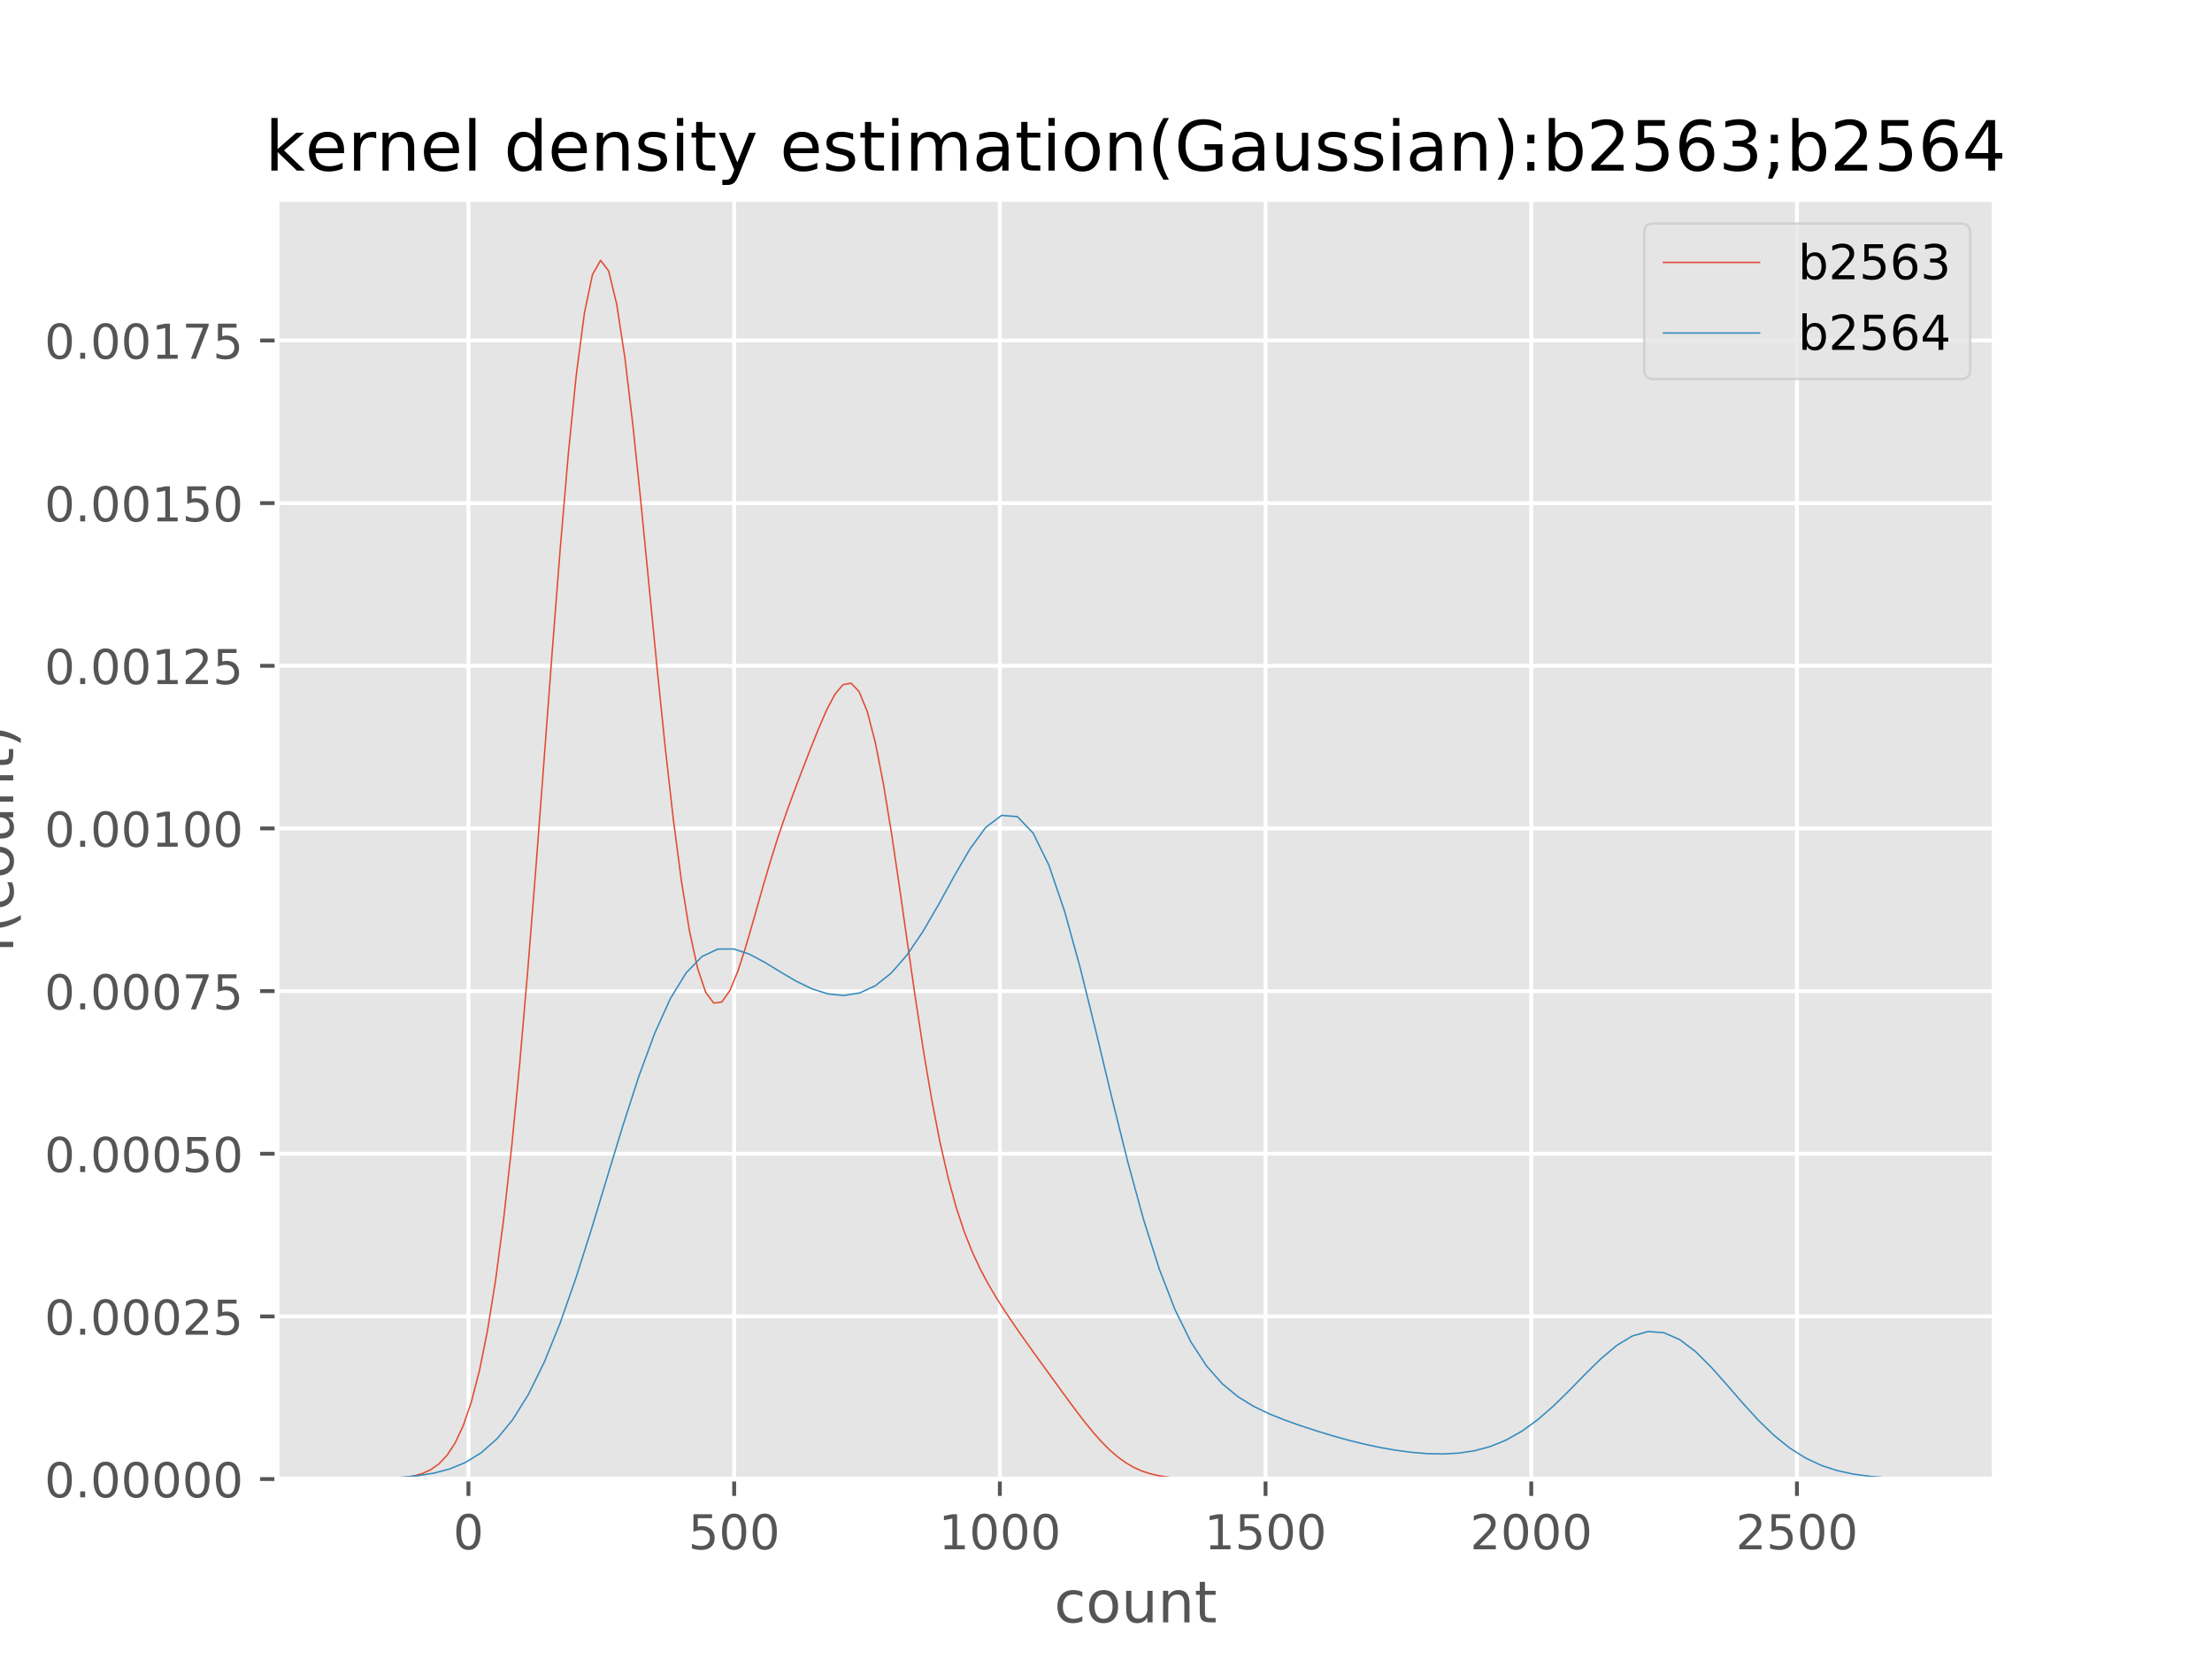 <?xml version="1.0" encoding="utf-8" standalone="no"?>
<!DOCTYPE svg PUBLIC "-//W3C//DTD SVG 1.1//EN"
  "http://www.w3.org/Graphics/SVG/1.1/DTD/svg11.dtd">
<!-- Created with matplotlib (http://matplotlib.org/) -->
<svg height="345pt" version="1.1" viewBox="0 0 460 345" width="460pt" xmlns="http://www.w3.org/2000/svg" xmlns:xlink="http://www.w3.org/1999/xlink">
 <defs>
  <style type="text/css">
*{stroke-linecap:butt;stroke-linejoin:round;}
  </style>
 </defs>
 <g id="figure_1">
  <g id="patch_1">
   <path d="M 0 345.6 
L 460.8 345.6 
L 460.8 0 
L 0 0 
z
" style="fill:#ffffff;"/>
  </g>
  <g id="axes_1">
   <g id="patch_2">
    <path d="M 57.6 307.584 
L 414.72 307.584 
L 414.72 41.472 
L 57.6 41.472 
z
" style="fill:#e5e5e5;"/>
   </g>
   <g id="matplotlib.axis_1">
    <g id="xtick_1">
     <g id="line2d_1">
      <path clip-path="url(#pcca1dc4040)" d="M 97.416 307.584 
L 97.416 41.472 
" style="fill:none;stroke:#ffffff;stroke-linecap:square;stroke-width:0.8;"/>
     </g>
     <g id="line2d_2">
      <defs>
       <path d="M 0 0 
L 0 3.5 
" id="mb5f7157069" style="stroke:#555555;stroke-width:0.8;"/>
      </defs>
      <g>
       <use style="fill:#555555;stroke:#555555;stroke-width:0.8;" x="97.416" xlink:href="#mb5f7157069" y="307.584"/>
      </g>
     </g>
     <g id="text_1">
      <!-- 0 -->
      <defs>
       <path d="M 31.781 66.406 
Q 24.172 66.406 20.328 58.906 
Q 16.5 51.422 16.5 36.375 
Q 16.5 21.391 20.328 13.891 
Q 24.172 6.391 31.781 6.391 
Q 39.453 6.391 43.281 13.891 
Q 47.125 21.391 47.125 36.375 
Q 47.125 51.422 43.281 58.906 
Q 39.453 66.406 31.781 66.406 
z
M 31.781 74.219 
Q 44.047 74.219 50.516 64.516 
Q 56.984 54.828 56.984 36.375 
Q 56.984 17.969 50.516 8.266 
Q 44.047 -1.422 31.781 -1.422 
Q 19.531 -1.422 13.062 8.266 
Q 6.594 17.969 6.594 36.375 
Q 6.594 54.828 13.062 64.516 
Q 19.531 74.219 31.781 74.219 
z
" id="DejaVuSans-30"/>
      </defs>
      <g style="fill:#555555;" transform="translate(94.235 322.182)scale(0.1 -0.1)">
       <use xlink:href="#DejaVuSans-30"/>
      </g>
     </g>
    </g>
    <g id="xtick_2">
     <g id="line2d_3">
      <path clip-path="url(#pcca1dc4040)" d="M 152.671 307.584 
L 152.671 41.472 
" style="fill:none;stroke:#ffffff;stroke-linecap:square;stroke-width:0.8;"/>
     </g>
     <g id="line2d_4">
      <g>
       <use style="fill:#555555;stroke:#555555;stroke-width:0.8;" x="152.671" xlink:href="#mb5f7157069" y="307.584"/>
      </g>
     </g>
     <g id="text_2">
      <!-- 500 -->
      <defs>
       <path d="M 10.797 72.906 
L 49.516 72.906 
L 49.516 64.594 
L 19.828 64.594 
L 19.828 46.734 
Q 21.969 47.469 24.109 47.828 
Q 26.266 48.188 28.422 48.188 
Q 40.625 48.188 47.75 41.5 
Q 54.891 34.812 54.891 23.391 
Q 54.891 11.625 47.562 5.094 
Q 40.234 -1.422 26.906 -1.422 
Q 22.312 -1.422 17.547 -0.641 
Q 12.797 0.141 7.719 1.703 
L 7.719 11.625 
Q 12.109 9.234 16.797 8.062 
Q 21.484 6.891 26.703 6.891 
Q 35.156 6.891 40.078 11.328 
Q 45.016 15.766 45.016 23.391 
Q 45.016 31 40.078 35.438 
Q 35.156 39.891 26.703 39.891 
Q 22.75 39.891 18.812 39.016 
Q 14.891 38.141 10.797 36.281 
z
" id="DejaVuSans-35"/>
      </defs>
      <g style="fill:#555555;" transform="translate(143.127 322.182)scale(0.1 -0.1)">
       <use xlink:href="#DejaVuSans-35"/>
       <use x="63.623" xlink:href="#DejaVuSans-30"/>
       <use x="127.246" xlink:href="#DejaVuSans-30"/>
      </g>
     </g>
    </g>
    <g id="xtick_3">
     <g id="line2d_5">
      <path clip-path="url(#pcca1dc4040)" d="M 207.925 307.584 
L 207.925 41.472 
" style="fill:none;stroke:#ffffff;stroke-linecap:square;stroke-width:0.8;"/>
     </g>
     <g id="line2d_6">
      <g>
       <use style="fill:#555555;stroke:#555555;stroke-width:0.8;" x="207.925" xlink:href="#mb5f7157069" y="307.584"/>
      </g>
     </g>
     <g id="text_3">
      <!-- 1000 -->
      <defs>
       <path d="M 12.406 8.297 
L 28.516 8.297 
L 28.516 63.922 
L 10.984 60.406 
L 10.984 69.391 
L 28.422 72.906 
L 38.281 72.906 
L 38.281 8.297 
L 54.391 8.297 
L 54.391 0 
L 12.406 0 
z
" id="DejaVuSans-31"/>
      </defs>
      <g style="fill:#555555;" transform="translate(195.2 322.182)scale(0.1 -0.1)">
       <use xlink:href="#DejaVuSans-31"/>
       <use x="63.623" xlink:href="#DejaVuSans-30"/>
       <use x="127.246" xlink:href="#DejaVuSans-30"/>
       <use x="190.869" xlink:href="#DejaVuSans-30"/>
      </g>
     </g>
    </g>
    <g id="xtick_4">
     <g id="line2d_7">
      <path clip-path="url(#pcca1dc4040)" d="M 263.179 307.584 
L 263.179 41.472 
" style="fill:none;stroke:#ffffff;stroke-linecap:square;stroke-width:0.8;"/>
     </g>
     <g id="line2d_8">
      <g>
       <use style="fill:#555555;stroke:#555555;stroke-width:0.8;" x="263.179" xlink:href="#mb5f7157069" y="307.584"/>
      </g>
     </g>
     <g id="text_4">
      <!-- 1500 -->
      <g style="fill:#555555;" transform="translate(250.454 322.182)scale(0.1 -0.1)">
       <use xlink:href="#DejaVuSans-31"/>
       <use x="63.623" xlink:href="#DejaVuSans-35"/>
       <use x="127.246" xlink:href="#DejaVuSans-30"/>
       <use x="190.869" xlink:href="#DejaVuSans-30"/>
      </g>
     </g>
    </g>
    <g id="xtick_5">
     <g id="line2d_9">
      <path clip-path="url(#pcca1dc4040)" d="M 318.434 307.584 
L 318.434 41.472 
" style="fill:none;stroke:#ffffff;stroke-linecap:square;stroke-width:0.8;"/>
     </g>
     <g id="line2d_10">
      <g>
       <use style="fill:#555555;stroke:#555555;stroke-width:0.8;" x="318.434" xlink:href="#mb5f7157069" y="307.584"/>
      </g>
     </g>
     <g id="text_5">
      <!-- 2000 -->
      <defs>
       <path d="M 19.188 8.297 
L 53.609 8.297 
L 53.609 0 
L 7.328 0 
L 7.328 8.297 
Q 12.938 14.109 22.625 23.891 
Q 32.328 33.688 34.812 36.531 
Q 39.547 41.844 41.422 45.531 
Q 43.312 49.219 43.312 52.781 
Q 43.312 58.594 39.234 62.25 
Q 35.156 65.922 28.609 65.922 
Q 23.969 65.922 18.812 64.312 
Q 13.672 62.703 7.812 59.422 
L 7.812 69.391 
Q 13.766 71.781 18.938 73 
Q 24.125 74.219 28.422 74.219 
Q 39.75 74.219 46.484 68.547 
Q 53.219 62.891 53.219 53.422 
Q 53.219 48.922 51.531 44.891 
Q 49.859 40.875 45.406 35.406 
Q 44.188 33.984 37.641 27.219 
Q 31.109 20.453 19.188 8.297 
z
" id="DejaVuSans-32"/>
      </defs>
      <g style="fill:#555555;" transform="translate(305.709 322.182)scale(0.1 -0.1)">
       <use xlink:href="#DejaVuSans-32"/>
       <use x="63.623" xlink:href="#DejaVuSans-30"/>
       <use x="127.246" xlink:href="#DejaVuSans-30"/>
       <use x="190.869" xlink:href="#DejaVuSans-30"/>
      </g>
     </g>
    </g>
    <g id="xtick_6">
     <g id="line2d_11">
      <path clip-path="url(#pcca1dc4040)" d="M 373.688 307.584 
L 373.688 41.472 
" style="fill:none;stroke:#ffffff;stroke-linecap:square;stroke-width:0.8;"/>
     </g>
     <g id="line2d_12">
      <g>
       <use style="fill:#555555;stroke:#555555;stroke-width:0.8;" x="373.688" xlink:href="#mb5f7157069" y="307.584"/>
      </g>
     </g>
     <g id="text_6">
      <!-- 2500 -->
      <g style="fill:#555555;" transform="translate(360.963 322.182)scale(0.1 -0.1)">
       <use xlink:href="#DejaVuSans-32"/>
       <use x="63.623" xlink:href="#DejaVuSans-35"/>
       <use x="127.246" xlink:href="#DejaVuSans-30"/>
       <use x="190.869" xlink:href="#DejaVuSans-30"/>
      </g>
     </g>
    </g>
    <g id="text_7">
     <!-- count -->
     <defs>
      <path d="M 48.781 52.594 
L 48.781 44.188 
Q 44.969 46.297 41.141 47.344 
Q 37.312 48.391 33.406 48.391 
Q 24.656 48.391 19.812 42.844 
Q 14.984 37.312 14.984 27.297 
Q 14.984 17.281 19.812 11.734 
Q 24.656 6.203 33.406 6.203 
Q 37.312 6.203 41.141 7.25 
Q 44.969 8.297 48.781 10.406 
L 48.781 2.094 
Q 45.016 0.344 40.984 -0.531 
Q 36.969 -1.422 32.422 -1.422 
Q 20.062 -1.422 12.781 6.344 
Q 5.516 14.109 5.516 27.297 
Q 5.516 40.672 12.859 48.328 
Q 20.219 56 33.016 56 
Q 37.156 56 41.109 55.141 
Q 45.062 54.297 48.781 52.594 
z
" id="DejaVuSans-63"/>
      <path d="M 30.609 48.391 
Q 23.391 48.391 19.188 42.75 
Q 14.984 37.109 14.984 27.297 
Q 14.984 17.484 19.156 11.844 
Q 23.344 6.203 30.609 6.203 
Q 37.797 6.203 41.984 11.859 
Q 46.188 17.531 46.188 27.297 
Q 46.188 37.016 41.984 42.703 
Q 37.797 48.391 30.609 48.391 
z
M 30.609 56 
Q 42.328 56 49.016 48.375 
Q 55.719 40.766 55.719 27.297 
Q 55.719 13.875 49.016 6.219 
Q 42.328 -1.422 30.609 -1.422 
Q 18.844 -1.422 12.172 6.219 
Q 5.516 13.875 5.516 27.297 
Q 5.516 40.766 12.172 48.375 
Q 18.844 56 30.609 56 
z
" id="DejaVuSans-6f"/>
      <path d="M 8.5 21.578 
L 8.5 54.688 
L 17.484 54.688 
L 17.484 21.922 
Q 17.484 14.156 20.5 10.266 
Q 23.531 6.391 29.594 6.391 
Q 36.859 6.391 41.078 11.031 
Q 45.312 15.672 45.312 23.688 
L 45.312 54.688 
L 54.297 54.688 
L 54.297 0 
L 45.312 0 
L 45.312 8.406 
Q 42.047 3.422 37.719 1 
Q 33.406 -1.422 27.688 -1.422 
Q 18.266 -1.422 13.375 4.438 
Q 8.5 10.297 8.5 21.578 
z
M 31.109 56 
z
" id="DejaVuSans-75"/>
      <path d="M 54.891 33.016 
L 54.891 0 
L 45.906 0 
L 45.906 32.719 
Q 45.906 40.484 42.875 44.328 
Q 39.844 48.188 33.797 48.188 
Q 26.516 48.188 22.312 43.547 
Q 18.109 38.922 18.109 30.906 
L 18.109 0 
L 9.078 0 
L 9.078 54.688 
L 18.109 54.688 
L 18.109 46.188 
Q 21.344 51.125 25.703 53.562 
Q 30.078 56 35.797 56 
Q 45.219 56 50.047 50.172 
Q 54.891 44.344 54.891 33.016 
z
" id="DejaVuSans-6e"/>
      <path d="M 18.312 70.219 
L 18.312 54.688 
L 36.812 54.688 
L 36.812 47.703 
L 18.312 47.703 
L 18.312 18.016 
Q 18.312 11.328 20.141 9.422 
Q 21.969 7.516 27.594 7.516 
L 36.812 7.516 
L 36.812 0 
L 27.594 0 
Q 17.188 0 13.234 3.875 
Q 9.281 7.766 9.281 18.016 
L 9.281 47.703 
L 2.688 47.703 
L 2.688 54.688 
L 9.281 54.688 
L 9.281 70.219 
z
" id="DejaVuSans-74"/>
     </defs>
     <g style="fill:#555555;" transform="translate(219.232 337.38)scale(0.12 -0.12)">
      <use xlink:href="#DejaVuSans-63"/>
      <use x="54.98" xlink:href="#DejaVuSans-6f"/>
      <use x="116.162" xlink:href="#DejaVuSans-75"/>
      <use x="179.541" xlink:href="#DejaVuSans-6e"/>
      <use x="242.92" xlink:href="#DejaVuSans-74"/>
     </g>
    </g>
   </g>
   <g id="matplotlib.axis_2">
    <g id="ytick_1">
     <g id="line2d_13">
      <path clip-path="url(#pcca1dc4040)" d="M 57.6 307.584 
L 414.72 307.584 
" style="fill:none;stroke:#ffffff;stroke-linecap:square;stroke-width:0.8;"/>
     </g>
     <g id="line2d_14">
      <defs>
       <path d="M 0 0 
L -3.5 0 
" id="m1a99822d64" style="stroke:#555555;stroke-width:0.8;"/>
      </defs>
      <g>
       <use style="fill:#555555;stroke:#555555;stroke-width:0.8;" x="57.6" xlink:href="#m1a99822d64" y="307.584"/>
      </g>
     </g>
     <g id="text_8">
      <!-- 0.00000 -->
      <defs>
       <path d="M 10.688 12.406 
L 21 12.406 
L 21 0 
L 10.688 0 
z
" id="DejaVuSans-2e"/>
      </defs>
      <g style="fill:#555555;" transform="translate(9.247 311.383)scale(0.1 -0.1)">
       <use xlink:href="#DejaVuSans-30"/>
       <use x="63.623" xlink:href="#DejaVuSans-2e"/>
       <use x="95.41" xlink:href="#DejaVuSans-30"/>
       <use x="159.033" xlink:href="#DejaVuSans-30"/>
       <use x="222.656" xlink:href="#DejaVuSans-30"/>
       <use x="286.279" xlink:href="#DejaVuSans-30"/>
       <use x="349.902" xlink:href="#DejaVuSans-30"/>
      </g>
     </g>
    </g>
    <g id="ytick_2">
     <g id="line2d_15">
      <path clip-path="url(#pcca1dc4040)" d="M 57.6 273.758 
L 414.72 273.758 
" style="fill:none;stroke:#ffffff;stroke-linecap:square;stroke-width:0.8;"/>
     </g>
     <g id="line2d_16">
      <g>
       <use style="fill:#555555;stroke:#555555;stroke-width:0.8;" x="57.6" xlink:href="#m1a99822d64" y="273.758"/>
      </g>
     </g>
     <g id="text_9">
      <!-- 0.00025 -->
      <g style="fill:#555555;" transform="translate(9.247 277.558)scale(0.1 -0.1)">
       <use xlink:href="#DejaVuSans-30"/>
       <use x="63.623" xlink:href="#DejaVuSans-2e"/>
       <use x="95.41" xlink:href="#DejaVuSans-30"/>
       <use x="159.033" xlink:href="#DejaVuSans-30"/>
       <use x="222.656" xlink:href="#DejaVuSans-30"/>
       <use x="286.279" xlink:href="#DejaVuSans-32"/>
       <use x="349.902" xlink:href="#DejaVuSans-35"/>
      </g>
     </g>
    </g>
    <g id="ytick_3">
     <g id="line2d_17">
      <path clip-path="url(#pcca1dc4040)" d="M 57.6 239.933 
L 414.72 239.933 
" style="fill:none;stroke:#ffffff;stroke-linecap:square;stroke-width:0.8;"/>
     </g>
     <g id="line2d_18">
      <g>
       <use style="fill:#555555;stroke:#555555;stroke-width:0.8;" x="57.6" xlink:href="#m1a99822d64" y="239.933"/>
      </g>
     </g>
     <g id="text_10">
      <!-- 0.00050 -->
      <g style="fill:#555555;" transform="translate(9.247 243.732)scale(0.1 -0.1)">
       <use xlink:href="#DejaVuSans-30"/>
       <use x="63.623" xlink:href="#DejaVuSans-2e"/>
       <use x="95.41" xlink:href="#DejaVuSans-30"/>
       <use x="159.033" xlink:href="#DejaVuSans-30"/>
       <use x="222.656" xlink:href="#DejaVuSans-30"/>
       <use x="286.279" xlink:href="#DejaVuSans-35"/>
       <use x="349.902" xlink:href="#DejaVuSans-30"/>
      </g>
     </g>
    </g>
    <g id="ytick_4">
     <g id="line2d_19">
      <path clip-path="url(#pcca1dc4040)" d="M 57.6 206.107 
L 414.72 206.107 
" style="fill:none;stroke:#ffffff;stroke-linecap:square;stroke-width:0.8;"/>
     </g>
     <g id="line2d_20">
      <g>
       <use style="fill:#555555;stroke:#555555;stroke-width:0.8;" x="57.6" xlink:href="#m1a99822d64" y="206.107"/>
      </g>
     </g>
     <g id="text_11">
      <!-- 0.00075 -->
      <defs>
       <path d="M 8.203 72.906 
L 55.078 72.906 
L 55.078 68.703 
L 28.609 0 
L 18.312 0 
L 43.219 64.594 
L 8.203 64.594 
z
" id="DejaVuSans-37"/>
      </defs>
      <g style="fill:#555555;" transform="translate(9.247 209.906)scale(0.1 -0.1)">
       <use xlink:href="#DejaVuSans-30"/>
       <use x="63.623" xlink:href="#DejaVuSans-2e"/>
       <use x="95.41" xlink:href="#DejaVuSans-30"/>
       <use x="159.033" xlink:href="#DejaVuSans-30"/>
       <use x="222.656" xlink:href="#DejaVuSans-30"/>
       <use x="286.279" xlink:href="#DejaVuSans-37"/>
       <use x="349.902" xlink:href="#DejaVuSans-35"/>
      </g>
     </g>
    </g>
    <g id="ytick_5">
     <g id="line2d_21">
      <path clip-path="url(#pcca1dc4040)" d="M 57.6 172.282 
L 414.72 172.282 
" style="fill:none;stroke:#ffffff;stroke-linecap:square;stroke-width:0.8;"/>
     </g>
     <g id="line2d_22">
      <g>
       <use style="fill:#555555;stroke:#555555;stroke-width:0.8;" x="57.6" xlink:href="#m1a99822d64" y="172.282"/>
      </g>
     </g>
     <g id="text_12">
      <!-- 0.00100 -->
      <g style="fill:#555555;" transform="translate(9.247 176.081)scale(0.1 -0.1)">
       <use xlink:href="#DejaVuSans-30"/>
       <use x="63.623" xlink:href="#DejaVuSans-2e"/>
       <use x="95.41" xlink:href="#DejaVuSans-30"/>
       <use x="159.033" xlink:href="#DejaVuSans-30"/>
       <use x="222.656" xlink:href="#DejaVuSans-31"/>
       <use x="286.279" xlink:href="#DejaVuSans-30"/>
       <use x="349.902" xlink:href="#DejaVuSans-30"/>
      </g>
     </g>
    </g>
    <g id="ytick_6">
     <g id="line2d_23">
      <path clip-path="url(#pcca1dc4040)" d="M 57.6 138.456 
L 414.72 138.456 
" style="fill:none;stroke:#ffffff;stroke-linecap:square;stroke-width:0.8;"/>
     </g>
     <g id="line2d_24">
      <g>
       <use style="fill:#555555;stroke:#555555;stroke-width:0.8;" x="57.6" xlink:href="#m1a99822d64" y="138.456"/>
      </g>
     </g>
     <g id="text_13">
      <!-- 0.00125 -->
      <g style="fill:#555555;" transform="translate(9.247 142.255)scale(0.1 -0.1)">
       <use xlink:href="#DejaVuSans-30"/>
       <use x="63.623" xlink:href="#DejaVuSans-2e"/>
       <use x="95.41" xlink:href="#DejaVuSans-30"/>
       <use x="159.033" xlink:href="#DejaVuSans-30"/>
       <use x="222.656" xlink:href="#DejaVuSans-31"/>
       <use x="286.279" xlink:href="#DejaVuSans-32"/>
       <use x="349.902" xlink:href="#DejaVuSans-35"/>
      </g>
     </g>
    </g>
    <g id="ytick_7">
     <g id="line2d_25">
      <path clip-path="url(#pcca1dc4040)" d="M 57.6 104.631 
L 414.72 104.631 
" style="fill:none;stroke:#ffffff;stroke-linecap:square;stroke-width:0.8;"/>
     </g>
     <g id="line2d_26">
      <g>
       <use style="fill:#555555;stroke:#555555;stroke-width:0.8;" x="57.6" xlink:href="#m1a99822d64" y="104.631"/>
      </g>
     </g>
     <g id="text_14">
      <!-- 0.00150 -->
      <g style="fill:#555555;" transform="translate(9.247 108.43)scale(0.1 -0.1)">
       <use xlink:href="#DejaVuSans-30"/>
       <use x="63.623" xlink:href="#DejaVuSans-2e"/>
       <use x="95.41" xlink:href="#DejaVuSans-30"/>
       <use x="159.033" xlink:href="#DejaVuSans-30"/>
       <use x="222.656" xlink:href="#DejaVuSans-31"/>
       <use x="286.279" xlink:href="#DejaVuSans-35"/>
       <use x="349.902" xlink:href="#DejaVuSans-30"/>
      </g>
     </g>
    </g>
    <g id="ytick_8">
     <g id="line2d_27">
      <path clip-path="url(#pcca1dc4040)" d="M 57.6 70.805 
L 414.72 70.805 
" style="fill:none;stroke:#ffffff;stroke-linecap:square;stroke-width:0.8;"/>
     </g>
     <g id="line2d_28">
      <g>
       <use style="fill:#555555;stroke:#555555;stroke-width:0.8;" x="57.6" xlink:href="#m1a99822d64" y="70.805"/>
      </g>
     </g>
     <g id="text_15">
      <!-- 0.00175 -->
      <g style="fill:#555555;" transform="translate(9.247 74.604)scale(0.1 -0.1)">
       <use xlink:href="#DejaVuSans-30"/>
       <use x="63.623" xlink:href="#DejaVuSans-2e"/>
       <use x="95.41" xlink:href="#DejaVuSans-30"/>
       <use x="159.033" xlink:href="#DejaVuSans-30"/>
       <use x="222.656" xlink:href="#DejaVuSans-31"/>
       <use x="286.279" xlink:href="#DejaVuSans-37"/>
       <use x="349.902" xlink:href="#DejaVuSans-35"/>
      </g>
     </g>
    </g>
    <g id="text_16">
     <!-- f(count) -->
     <defs>
      <path d="M 37.109 75.984 
L 37.109 68.5 
L 28.516 68.5 
Q 23.688 68.5 21.797 66.547 
Q 19.922 64.594 19.922 59.516 
L 19.922 54.688 
L 34.719 54.688 
L 34.719 47.703 
L 19.922 47.703 
L 19.922 0 
L 10.891 0 
L 10.891 47.703 
L 2.297 47.703 
L 2.297 54.688 
L 10.891 54.688 
L 10.891 58.5 
Q 10.891 67.625 15.141 71.797 
Q 19.391 75.984 28.609 75.984 
z
" id="DejaVuSans-66"/>
      <path d="M 31 75.875 
Q 24.469 64.656 21.281 53.656 
Q 18.109 42.672 18.109 31.391 
Q 18.109 20.125 21.312 9.062 
Q 24.516 -2 31 -13.188 
L 23.188 -13.188 
Q 15.875 -1.703 12.234 9.375 
Q 8.594 20.453 8.594 31.391 
Q 8.594 42.281 12.203 53.312 
Q 15.828 64.359 23.188 75.875 
z
" id="DejaVuSans-28"/>
      <path d="M 8.016 75.875 
L 15.828 75.875 
Q 23.141 64.359 26.781 53.312 
Q 30.422 42.281 30.422 31.391 
Q 30.422 20.453 26.781 9.375 
Q 23.141 -1.703 15.828 -13.188 
L 8.016 -13.188 
Q 14.5 -2 17.703 9.062 
Q 20.906 20.125 20.906 31.391 
Q 20.906 42.672 17.703 53.656 
Q 14.5 64.656 8.016 75.875 
z
" id="DejaVuSans-29"/>
     </defs>
     <g style="fill:#555555;" transform="translate(2.751 198.25)rotate(-90)scale(0.12 -0.12)">
      <use xlink:href="#DejaVuSans-66"/>
      <use x="35.205" xlink:href="#DejaVuSans-28"/>
      <use x="74.219" xlink:href="#DejaVuSans-63"/>
      <use x="129.199" xlink:href="#DejaVuSans-6f"/>
      <use x="190.381" xlink:href="#DejaVuSans-75"/>
      <use x="253.76" xlink:href="#DejaVuSans-6e"/>
      <use x="317.139" xlink:href="#DejaVuSans-74"/>
      <use x="356.348" xlink:href="#DejaVuSans-29"/>
     </g>
    </g>
   </g>
   <g id="line2d_29">
    <path clip-path="url(#pcca1dc4040)" d="M 81.211 307.466 
L 82.892 307.364 
L 84.572 307.185 
L 86.252 306.883 
L 87.933 306.39 
L 89.613 305.61 
L 91.293 304.413 
L 92.973 302.632 
L 94.654 300.062 
L 96.334 296.46 
L 98.014 291.556 
L 99.694 285.067 
L 101.375 276.715 
L 103.055 266.257 
L 104.735 253.512 
L 106.415 238.402 
L 108.096 220.984 
L 109.776 201.484 
L 111.456 180.325 
L 113.137 158.138 
L 114.817 135.758 
L 116.497 114.181 
L 118.177 94.502 
L 119.858 77.812 
L 121.538 65.086 
L 123.218 57.062 
L 124.898 54.144 
L 126.579 56.351 
L 128.259 63.315 
L 129.939 74.333 
L 131.619 88.468 
L 133.3 104.666 
L 134.98 121.864 
L 136.66 139.081 
L 138.34 155.472 
L 140.021 170.349 
L 141.701 183.183 
L 143.381 193.593 
L 145.062 201.339 
L 146.742 206.325 
L 148.422 208.603 
L 150.102 208.377 
L 151.783 205.995 
L 153.463 201.924 
L 155.143 196.704 
L 156.823 190.879 
L 158.504 184.928 
L 160.184 179.197 
L 161.864 173.869 
L 163.544 168.96 
L 165.225 164.371 
L 166.905 159.959 
L 168.585 155.634 
L 170.266 151.429 
L 171.946 147.554 
L 173.626 144.378 
L 175.306 142.382 
L 176.987 142.066 
L 178.667 143.845 
L 180.347 147.961 
L 182.027 154.423 
L 183.708 162.999 
L 185.388 173.248 
L 187.068 184.585 
L 188.748 196.369 
L 190.429 207.988 
L 192.109 218.932 
L 193.789 228.835 
L 195.469 237.494 
L 197.15 244.863 
L 198.83 251.017 
L 200.51 256.115 
L 202.191 260.36 
L 203.871 263.959 
L 205.551 267.099 
L 207.231 269.93 
L 208.912 272.561 
L 210.592 275.066 
L 212.272 277.49 
L 213.952 279.863 
L 215.633 282.204 
L 217.313 284.528 
L 218.993 286.845 
L 220.673 289.155 
L 222.354 291.449 
L 224.034 293.703 
L 225.714 295.882 
L 227.395 297.941 
L 229.075 299.834 
L 230.755 301.522 
L 232.435 302.977 
L 234.116 304.187 
L 235.796 305.157 
L 237.476 305.905 
L 239.156 306.461 
L 240.837 306.857 
L 242.517 307.13 
L 244.197 307.31 
L 245.877 307.424 
L 247.558 307.494 
" style="fill:none;stroke:#e24a33;stroke-linecap:square;stroke-width:0.3;"/>
   </g>
   <g id="line2d_30">
    <path clip-path="url(#pcca1dc4040)" d="M 73.833 307.534 
L 77.112 307.481 
L 80.391 307.382 
L 83.671 307.2 
L 86.95 306.882 
L 90.229 306.346 
L 93.509 305.478 
L 96.788 304.127 
L 100.067 302.108 
L 103.347 299.209 
L 106.626 295.216 
L 109.905 289.94 
L 113.185 283.266 
L 116.464 275.185 
L 119.743 265.838 
L 123.023 255.528 
L 126.302 244.705 
L 129.581 233.932 
L 132.861 223.808 
L 136.14 214.896 
L 139.42 207.637 
L 142.699 202.294 
L 145.978 198.921 
L 149.258 197.372 
L 152.537 197.339 
L 155.816 198.415 
L 159.096 200.162 
L 162.375 202.169 
L 165.654 204.093 
L 168.934 205.668 
L 172.213 206.695 
L 175.492 207.016 
L 178.772 206.488 
L 182.051 204.975 
L 185.33 202.366 
L 188.61 198.609 
L 191.889 193.782 
L 195.168 188.139 
L 198.448 182.157 
L 201.727 176.517 
L 205.006 172.039 
L 208.286 169.567 
L 211.565 169.82 
L 214.844 173.247 
L 218.124 179.929 
L 221.403 189.551 
L 224.682 201.446 
L 227.962 214.721 
L 231.241 228.402 
L 234.52 241.589 
L 237.8 253.574 
L 241.079 263.9 
L 244.358 272.374 
L 247.638 279.03 
L 250.917 284.066 
L 254.196 287.775 
L 257.476 290.482 
L 260.755 292.492 
L 264.034 294.058 
L 267.314 295.363 
L 270.593 296.523 
L 273.872 297.593 
L 277.152 298.588 
L 280.431 299.501 
L 283.71 300.314 
L 286.99 301.015 
L 290.269 301.589 
L 293.548 302.022 
L 296.828 302.291 
L 300.107 302.361 
L 303.386 302.181 
L 306.666 301.686 
L 309.945 300.803 
L 313.224 299.462 
L 316.504 297.61 
L 319.783 295.232 
L 323.062 292.375 
L 326.342 289.162 
L 329.621 285.802 
L 332.9 282.576 
L 336.18 279.813 
L 339.459 277.833 
L 342.739 276.894 
L 346.018 277.142 
L 349.297 278.577 
L 352.577 281.053 
L 355.856 284.305 
L 359.135 287.998 
L 362.415 291.789 
L 365.694 295.379 
L 368.973 298.55 
L 372.253 301.179 
L 375.532 303.237 
L 378.811 304.76 
L 382.091 305.828 
L 385.37 306.539 
L 388.649 306.989 
L 391.929 307.26 
L 395.208 307.415 
L 398.487 307.5 
" style="fill:none;stroke:#348abd;stroke-linecap:square;stroke-width:0.3;"/>
   </g>
   <g id="patch_3">
    <path d="M 57.6 307.584 
L 57.6 41.472 
" style="fill:none;stroke:#ffffff;stroke-linecap:square;stroke-linejoin:miter;"/>
   </g>
   <g id="patch_4">
    <path d="M 414.72 307.584 
L 414.72 41.472 
" style="fill:none;stroke:#ffffff;stroke-linecap:square;stroke-linejoin:miter;"/>
   </g>
   <g id="patch_5">
    <path d="M 57.6 307.584 
L 414.72 307.584 
" style="fill:none;stroke:#ffffff;stroke-linecap:square;stroke-linejoin:miter;"/>
   </g>
   <g id="patch_6">
    <path d="M 57.6 41.472 
L 414.72 41.472 
" style="fill:none;stroke:#ffffff;stroke-linecap:square;stroke-linejoin:miter;"/>
   </g>
   <g id="text_17">
    <!-- kernel density estimation(Gaussian):b2563;b2564 -->
    <defs>
     <path d="M 9.078 75.984 
L 18.109 75.984 
L 18.109 31.109 
L 44.922 54.688 
L 56.391 54.688 
L 27.391 29.109 
L 57.625 0 
L 45.906 0 
L 18.109 26.703 
L 18.109 0 
L 9.078 0 
z
" id="DejaVuSans-6b"/>
     <path d="M 56.203 29.594 
L 56.203 25.203 
L 14.891 25.203 
Q 15.484 15.922 20.484 11.062 
Q 25.484 6.203 34.422 6.203 
Q 39.594 6.203 44.453 7.469 
Q 49.312 8.734 54.109 11.281 
L 54.109 2.781 
Q 49.266 0.734 44.188 -0.344 
Q 39.109 -1.422 33.891 -1.422 
Q 20.797 -1.422 13.156 6.188 
Q 5.516 13.812 5.516 26.812 
Q 5.516 40.234 12.766 48.109 
Q 20.016 56 32.328 56 
Q 43.359 56 49.781 48.891 
Q 56.203 41.797 56.203 29.594 
z
M 47.219 32.234 
Q 47.125 39.594 43.094 43.984 
Q 39.062 48.391 32.422 48.391 
Q 24.906 48.391 20.391 44.141 
Q 15.875 39.891 15.188 32.172 
z
" id="DejaVuSans-65"/>
     <path d="M 41.109 46.297 
Q 39.594 47.172 37.812 47.578 
Q 36.031 48 33.891 48 
Q 26.266 48 22.188 43.047 
Q 18.109 38.094 18.109 28.812 
L 18.109 0 
L 9.078 0 
L 9.078 54.688 
L 18.109 54.688 
L 18.109 46.188 
Q 20.953 51.172 25.484 53.578 
Q 30.031 56 36.531 56 
Q 37.453 56 38.578 55.875 
Q 39.703 55.766 41.062 55.516 
z
" id="DejaVuSans-72"/>
     <path d="M 9.422 75.984 
L 18.406 75.984 
L 18.406 0 
L 9.422 0 
z
" id="DejaVuSans-6c"/>
     <path id="DejaVuSans-20"/>
     <path d="M 45.406 46.391 
L 45.406 75.984 
L 54.391 75.984 
L 54.391 0 
L 45.406 0 
L 45.406 8.203 
Q 42.578 3.328 38.25 0.953 
Q 33.938 -1.422 27.875 -1.422 
Q 17.969 -1.422 11.734 6.484 
Q 5.516 14.406 5.516 27.297 
Q 5.516 40.188 11.734 48.094 
Q 17.969 56 27.875 56 
Q 33.938 56 38.25 53.625 
Q 42.578 51.266 45.406 46.391 
z
M 14.797 27.297 
Q 14.797 17.391 18.875 11.75 
Q 22.953 6.109 30.078 6.109 
Q 37.203 6.109 41.297 11.75 
Q 45.406 17.391 45.406 27.297 
Q 45.406 37.203 41.297 42.844 
Q 37.203 48.484 30.078 48.484 
Q 22.953 48.484 18.875 42.844 
Q 14.797 37.203 14.797 27.297 
z
" id="DejaVuSans-64"/>
     <path d="M 44.281 53.078 
L 44.281 44.578 
Q 40.484 46.531 36.375 47.5 
Q 32.281 48.484 27.875 48.484 
Q 21.188 48.484 17.844 46.438 
Q 14.5 44.391 14.5 40.281 
Q 14.5 37.156 16.891 35.375 
Q 19.281 33.594 26.516 31.984 
L 29.594 31.297 
Q 39.156 29.25 43.188 25.516 
Q 47.219 21.781 47.219 15.094 
Q 47.219 7.469 41.188 3.016 
Q 35.156 -1.422 24.609 -1.422 
Q 20.219 -1.422 15.453 -0.562 
Q 10.688 0.297 5.422 2 
L 5.422 11.281 
Q 10.406 8.688 15.234 7.391 
Q 20.062 6.109 24.812 6.109 
Q 31.156 6.109 34.562 8.281 
Q 37.984 10.453 37.984 14.406 
Q 37.984 18.062 35.516 20.016 
Q 33.062 21.969 24.703 23.781 
L 21.578 24.516 
Q 13.234 26.266 9.516 29.906 
Q 5.812 33.547 5.812 39.891 
Q 5.812 47.609 11.281 51.797 
Q 16.75 56 26.812 56 
Q 31.781 56 36.172 55.266 
Q 40.578 54.547 44.281 53.078 
z
" id="DejaVuSans-73"/>
     <path d="M 9.422 54.688 
L 18.406 54.688 
L 18.406 0 
L 9.422 0 
z
M 9.422 75.984 
L 18.406 75.984 
L 18.406 64.594 
L 9.422 64.594 
z
" id="DejaVuSans-69"/>
     <path d="M 32.172 -5.078 
Q 28.375 -14.844 24.75 -17.812 
Q 21.141 -20.797 15.094 -20.797 
L 7.906 -20.797 
L 7.906 -13.281 
L 13.188 -13.281 
Q 16.891 -13.281 18.938 -11.516 
Q 21 -9.766 23.484 -3.219 
L 25.094 0.875 
L 2.984 54.688 
L 12.5 54.688 
L 29.594 11.922 
L 46.688 54.688 
L 56.203 54.688 
z
" id="DejaVuSans-79"/>
     <path d="M 52 44.188 
Q 55.375 50.25 60.062 53.125 
Q 64.75 56 71.094 56 
Q 79.641 56 84.281 50.016 
Q 88.922 44.047 88.922 33.016 
L 88.922 0 
L 79.891 0 
L 79.891 32.719 
Q 79.891 40.578 77.094 44.375 
Q 74.312 48.188 68.609 48.188 
Q 61.625 48.188 57.562 43.547 
Q 53.516 38.922 53.516 30.906 
L 53.516 0 
L 44.484 0 
L 44.484 32.719 
Q 44.484 40.625 41.703 44.406 
Q 38.922 48.188 33.109 48.188 
Q 26.219 48.188 22.156 43.531 
Q 18.109 38.875 18.109 30.906 
L 18.109 0 
L 9.078 0 
L 9.078 54.688 
L 18.109 54.688 
L 18.109 46.188 
Q 21.188 51.219 25.484 53.609 
Q 29.781 56 35.688 56 
Q 41.656 56 45.828 52.969 
Q 50 49.953 52 44.188 
z
" id="DejaVuSans-6d"/>
     <path d="M 34.281 27.484 
Q 23.391 27.484 19.188 25 
Q 14.984 22.516 14.984 16.5 
Q 14.984 11.719 18.141 8.906 
Q 21.297 6.109 26.703 6.109 
Q 34.188 6.109 38.703 11.406 
Q 43.219 16.703 43.219 25.484 
L 43.219 27.484 
z
M 52.203 31.203 
L 52.203 0 
L 43.219 0 
L 43.219 8.297 
Q 40.141 3.328 35.547 0.953 
Q 30.953 -1.422 24.312 -1.422 
Q 15.922 -1.422 10.953 3.297 
Q 6 8.016 6 15.922 
Q 6 25.141 12.172 29.828 
Q 18.359 34.516 30.609 34.516 
L 43.219 34.516 
L 43.219 35.406 
Q 43.219 41.609 39.141 45 
Q 35.062 48.391 27.688 48.391 
Q 23 48.391 18.547 47.266 
Q 14.109 46.141 10.016 43.891 
L 10.016 52.203 
Q 14.938 54.109 19.578 55.047 
Q 24.219 56 28.609 56 
Q 40.484 56 46.344 49.844 
Q 52.203 43.703 52.203 31.203 
z
" id="DejaVuSans-61"/>
     <path d="M 59.516 10.406 
L 59.516 29.984 
L 43.406 29.984 
L 43.406 38.094 
L 69.281 38.094 
L 69.281 6.781 
Q 63.578 2.734 56.688 0.656 
Q 49.812 -1.422 42 -1.422 
Q 24.906 -1.422 15.25 8.562 
Q 5.609 18.562 5.609 36.375 
Q 5.609 54.25 15.25 64.234 
Q 24.906 74.219 42 74.219 
Q 49.125 74.219 55.547 72.453 
Q 61.969 70.703 67.391 67.281 
L 67.391 56.781 
Q 61.922 61.422 55.766 63.766 
Q 49.609 66.109 42.828 66.109 
Q 29.438 66.109 22.719 58.641 
Q 16.016 51.172 16.016 36.375 
Q 16.016 21.625 22.719 14.156 
Q 29.438 6.688 42.828 6.688 
Q 48.047 6.688 52.141 7.594 
Q 56.25 8.5 59.516 10.406 
z
" id="DejaVuSans-47"/>
     <path d="M 11.719 12.406 
L 22.016 12.406 
L 22.016 0 
L 11.719 0 
z
M 11.719 51.703 
L 22.016 51.703 
L 22.016 39.312 
L 11.719 39.312 
z
" id="DejaVuSans-3a"/>
     <path d="M 48.688 27.297 
Q 48.688 37.203 44.609 42.844 
Q 40.531 48.484 33.406 48.484 
Q 26.266 48.484 22.188 42.844 
Q 18.109 37.203 18.109 27.297 
Q 18.109 17.391 22.188 11.75 
Q 26.266 6.109 33.406 6.109 
Q 40.531 6.109 44.609 11.75 
Q 48.688 17.391 48.688 27.297 
z
M 18.109 46.391 
Q 20.953 51.266 25.266 53.625 
Q 29.594 56 35.594 56 
Q 45.562 56 51.781 48.094 
Q 58.016 40.188 58.016 27.297 
Q 58.016 14.406 51.781 6.484 
Q 45.562 -1.422 35.594 -1.422 
Q 29.594 -1.422 25.266 0.953 
Q 20.953 3.328 18.109 8.203 
L 18.109 0 
L 9.078 0 
L 9.078 75.984 
L 18.109 75.984 
z
" id="DejaVuSans-62"/>
     <path d="M 33.016 40.375 
Q 26.375 40.375 22.484 35.828 
Q 18.609 31.297 18.609 23.391 
Q 18.609 15.531 22.484 10.953 
Q 26.375 6.391 33.016 6.391 
Q 39.656 6.391 43.531 10.953 
Q 47.406 15.531 47.406 23.391 
Q 47.406 31.297 43.531 35.828 
Q 39.656 40.375 33.016 40.375 
z
M 52.594 71.297 
L 52.594 62.312 
Q 48.875 64.062 45.094 64.984 
Q 41.312 65.922 37.594 65.922 
Q 27.828 65.922 22.672 59.328 
Q 17.531 52.734 16.797 39.406 
Q 19.672 43.656 24.016 45.922 
Q 28.375 48.188 33.594 48.188 
Q 44.578 48.188 50.953 41.516 
Q 57.328 34.859 57.328 23.391 
Q 57.328 12.156 50.688 5.359 
Q 44.047 -1.422 33.016 -1.422 
Q 20.359 -1.422 13.672 8.266 
Q 6.984 17.969 6.984 36.375 
Q 6.984 53.656 15.188 63.938 
Q 23.391 74.219 37.203 74.219 
Q 40.922 74.219 44.703 73.484 
Q 48.484 72.75 52.594 71.297 
z
" id="DejaVuSans-36"/>
     <path d="M 40.578 39.312 
Q 47.656 37.797 51.625 33 
Q 55.609 28.219 55.609 21.188 
Q 55.609 10.406 48.188 4.484 
Q 40.766 -1.422 27.094 -1.422 
Q 22.516 -1.422 17.656 -0.516 
Q 12.797 0.391 7.625 2.203 
L 7.625 11.719 
Q 11.719 9.328 16.594 8.109 
Q 21.484 6.891 26.812 6.891 
Q 36.078 6.891 40.938 10.547 
Q 45.797 14.203 45.797 21.188 
Q 45.797 27.641 41.281 31.266 
Q 36.766 34.906 28.719 34.906 
L 20.219 34.906 
L 20.219 43.016 
L 29.109 43.016 
Q 36.375 43.016 40.234 45.922 
Q 44.094 48.828 44.094 54.297 
Q 44.094 59.906 40.109 62.906 
Q 36.141 65.922 28.719 65.922 
Q 24.656 65.922 20.016 65.031 
Q 15.375 64.156 9.812 62.312 
L 9.812 71.094 
Q 15.438 72.656 20.344 73.438 
Q 25.25 74.219 29.594 74.219 
Q 40.828 74.219 47.359 69.109 
Q 53.906 64.016 53.906 55.328 
Q 53.906 49.266 50.438 45.094 
Q 46.969 40.922 40.578 39.312 
z
" id="DejaVuSans-33"/>
     <path d="M 11.719 51.703 
L 22.016 51.703 
L 22.016 39.312 
L 11.719 39.312 
z
M 11.719 12.406 
L 22.016 12.406 
L 22.016 4 
L 14.016 -11.625 
L 7.719 -11.625 
L 11.719 4 
z
" id="DejaVuSans-3b"/>
     <path d="M 37.797 64.312 
L 12.891 25.391 
L 37.797 25.391 
z
M 35.203 72.906 
L 47.609 72.906 
L 47.609 25.391 
L 58.016 25.391 
L 58.016 17.188 
L 47.609 17.188 
L 47.609 0 
L 37.797 0 
L 37.797 17.188 
L 4.891 17.188 
L 4.891 26.703 
z
" id="DejaVuSans-34"/>
    </defs>
    <g transform="translate(55.125 35.472)scale(0.144 -0.144)">
     <use xlink:href="#DejaVuSans-6b"/>
     <use x="57.863" xlink:href="#DejaVuSans-65"/>
     <use x="119.387" xlink:href="#DejaVuSans-72"/>
     <use x="160.484" xlink:href="#DejaVuSans-6e"/>
     <use x="223.863" xlink:href="#DejaVuSans-65"/>
     <use x="285.387" xlink:href="#DejaVuSans-6c"/>
     <use x="313.17" xlink:href="#DejaVuSans-20"/>
     <use x="344.957" xlink:href="#DejaVuSans-64"/>
     <use x="408.434" xlink:href="#DejaVuSans-65"/>
     <use x="469.957" xlink:href="#DejaVuSans-6e"/>
     <use x="533.336" xlink:href="#DejaVuSans-73"/>
     <use x="585.436" xlink:href="#DejaVuSans-69"/>
     <use x="613.219" xlink:href="#DejaVuSans-74"/>
     <use x="652.428" xlink:href="#DejaVuSans-79"/>
     <use x="711.607" xlink:href="#DejaVuSans-20"/>
     <use x="743.395" xlink:href="#DejaVuSans-65"/>
     <use x="804.918" xlink:href="#DejaVuSans-73"/>
     <use x="857.018" xlink:href="#DejaVuSans-74"/>
     <use x="896.227" xlink:href="#DejaVuSans-69"/>
     <use x="924.01" xlink:href="#DejaVuSans-6d"/>
     <use x="1021.422" xlink:href="#DejaVuSans-61"/>
     <use x="1082.701" xlink:href="#DejaVuSans-74"/>
     <use x="1121.91" xlink:href="#DejaVuSans-69"/>
     <use x="1149.693" xlink:href="#DejaVuSans-6f"/>
     <use x="1210.875" xlink:href="#DejaVuSans-6e"/>
     <use x="1274.254" xlink:href="#DejaVuSans-28"/>
     <use x="1313.268" xlink:href="#DejaVuSans-47"/>
     <use x="1390.758" xlink:href="#DejaVuSans-61"/>
     <use x="1452.037" xlink:href="#DejaVuSans-75"/>
     <use x="1515.416" xlink:href="#DejaVuSans-73"/>
     <use x="1567.516" xlink:href="#DejaVuSans-73"/>
     <use x="1619.615" xlink:href="#DejaVuSans-69"/>
     <use x="1647.398" xlink:href="#DejaVuSans-61"/>
     <use x="1708.678" xlink:href="#DejaVuSans-6e"/>
     <use x="1772.057" xlink:href="#DejaVuSans-29"/>
     <use x="1811.07" xlink:href="#DejaVuSans-3a"/>
     <use x="1844.762" xlink:href="#DejaVuSans-62"/>
     <use x="1908.238" xlink:href="#DejaVuSans-32"/>
     <use x="1971.861" xlink:href="#DejaVuSans-35"/>
     <use x="2035.484" xlink:href="#DejaVuSans-36"/>
     <use x="2099.107" xlink:href="#DejaVuSans-33"/>
     <use x="2162.73" xlink:href="#DejaVuSans-3b"/>
     <use x="2196.422" xlink:href="#DejaVuSans-62"/>
     <use x="2259.898" xlink:href="#DejaVuSans-32"/>
     <use x="2323.521" xlink:href="#DejaVuSans-35"/>
     <use x="2387.145" xlink:href="#DejaVuSans-36"/>
     <use x="2450.768" xlink:href="#DejaVuSans-34"/>
    </g>
   </g>
   <g id="legend_1">
    <g id="patch_7">
     <path d="M 343.922 78.828 
L 407.72 78.828 
Q 409.72 78.828 409.72 76.828 
L 409.72 48.472 
Q 409.72 46.472 407.72 46.472 
L 343.922 46.472 
Q 341.922 46.472 341.922 48.472 
L 341.922 76.828 
Q 341.922 78.828 343.922 78.828 
z
" style="fill:#e5e5e5;opacity:0.8;stroke:#cccccc;stroke-linejoin:miter;stroke-width:0.5;"/>
    </g>
    <g id="line2d_31">
     <path d="M 345.922 54.57 
L 365.922 54.57 
" style="fill:none;stroke:#e24a33;stroke-linecap:square;stroke-width:0.3;"/>
    </g>
    <g id="line2d_32"/>
    <g id="text_18">
     <!-- b2563 -->
     <g transform="translate(373.922 58.07)scale(0.1 -0.1)">
      <use xlink:href="#DejaVuSans-62"/>
      <use x="63.477" xlink:href="#DejaVuSans-32"/>
      <use x="127.1" xlink:href="#DejaVuSans-35"/>
      <use x="190.723" xlink:href="#DejaVuSans-36"/>
      <use x="254.346" xlink:href="#DejaVuSans-33"/>
     </g>
    </g>
    <g id="line2d_33">
     <path d="M 345.922 69.249 
L 365.922 69.249 
" style="fill:none;stroke:#348abd;stroke-linecap:square;stroke-width:0.3;"/>
    </g>
    <g id="line2d_34"/>
    <g id="text_19">
     <!-- b2564 -->
     <g transform="translate(373.922 72.749)scale(0.1 -0.1)">
      <use xlink:href="#DejaVuSans-62"/>
      <use x="63.477" xlink:href="#DejaVuSans-32"/>
      <use x="127.1" xlink:href="#DejaVuSans-35"/>
      <use x="190.723" xlink:href="#DejaVuSans-36"/>
      <use x="254.346" xlink:href="#DejaVuSans-34"/>
     </g>
    </g>
   </g>
  </g>
 </g>
 <defs>
  <clipPath id="pcca1dc4040">
   <rect height="266.112" width="357.12" x="57.6" y="41.472"/>
  </clipPath>
 </defs>
</svg>
